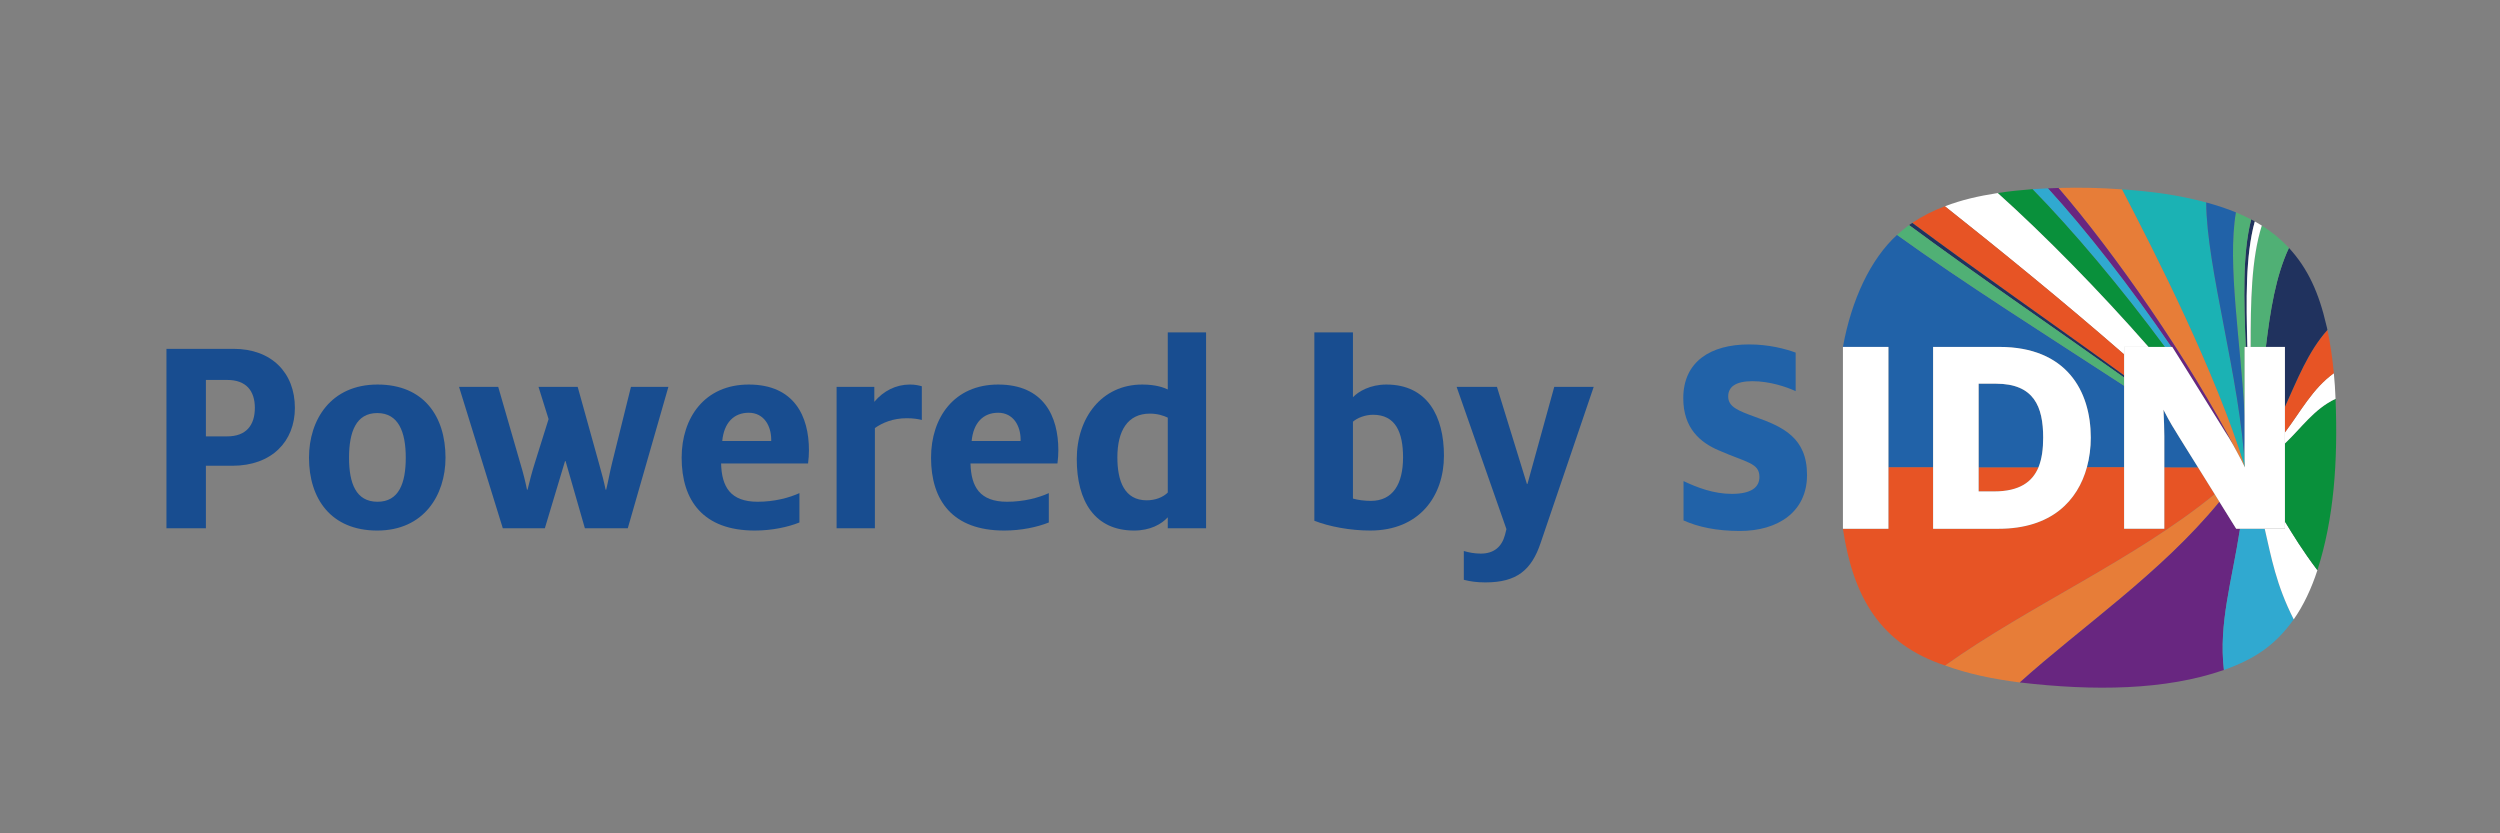 <?xml version="1.0" encoding="utf-8"?>
<!-- Generator: Adobe Illustrator 16.0.4, SVG Export Plug-In . SVG Version: 6.00 Build 0)  -->
<!DOCTYPE svg PUBLIC "-//W3C//DTD SVG 1.1//EN" "http://www.w3.org/Graphics/SVG/1.1/DTD/svg11.dtd">
<svg version="1.1" id="Layer_1" xmlns="http://www.w3.org/2000/svg" xmlns:xlink="http://www.w3.org/1999/xlink" x="0px" y="0px"
	 width="212.599px" height="70.866px" viewBox="0 0 212.599 70.866" enable-background="new 0 0 212.599 70.866"
	 xml:space="preserve">
<rect x="0" y="0" width="212.599" height="70.866" fill="#808080" stroke="none"/>
<g>
	<path fill="#184D90" d="M14.154,29.665h5.707c3.232,0,5.216,2.033,5.216,5.021c0,2.841-1.959,4.922-5.314,4.922H17.51v5.314h-3.355
		V29.665z M19.322,37.109c1.617,0,2.351-0.955,2.351-2.424c0-1.445-0.734-2.375-2.351-2.375H17.51v4.8H19.322z"/>
	<path fill="#184D90" d="M26.277,38.922c0-3.233,1.861-6.221,5.829-6.221c3.943,0,5.78,2.718,5.78,6.221
		c0,3.208-1.861,6.196-5.804,6.196S26.277,42.399,26.277,38.922z M34.506,38.922c0-2.18-0.612-3.796-2.424-3.796
		c-1.812,0-2.4,1.617-2.4,3.796s0.587,3.747,2.424,3.747C33.918,42.669,34.506,41.102,34.506,38.922z"/>
	<path fill="#184D90" d="M39.036,32.897h3.331l1.861,6.441c0.269,0.882,0.465,1.69,0.587,2.302h0.049
		c0.171-0.71,0.343-1.396,0.612-2.253l1.175-3.747l-0.857-2.743h3.331l1.812,6.515c0.245,0.857,0.441,1.616,0.563,2.229h0.049
		c0.171-0.686,0.294-1.445,0.515-2.327l1.592-6.417h3.184l-3.453,12.025h-3.649l-1.641-5.706h-0.049l-1.714,5.706h-3.576
		L39.036,32.897z"/>
	<path fill="#184D90" d="M57.967,38.922c0-3.404,1.959-6.221,5.706-6.221c3.87,0,5.119,2.694,5.119,5.584
		c0,0.294-0.024,0.784-0.074,1.126h-7.396c0.049,1.983,0.784,3.257,3.11,3.257c1.445,0,2.694-0.343,3.551-0.735v2.498
		c-0.98,0.392-2.327,0.686-3.796,0.686C59.804,45.118,57.967,42.571,57.967,38.922z M65.583,37.501v-0.123
		c0-1.151-0.612-2.278-1.91-2.278c-1.273,0-2.106,0.857-2.253,2.4H65.583z"/>
	<path fill="#184D90" d="M71.143,32.897h3.208v1.273c0.784-0.931,1.837-1.469,3.037-1.469c0.416,0,0.759,0.074,1.004,0.147v2.865
		c-0.294-0.073-0.71-0.147-1.273-0.147c-1.2,0-2.082,0.392-2.718,0.833v8.522h-3.257V32.897z"/>
	<path fill="#184D90" d="M79.176,38.922c0-3.404,1.959-6.221,5.706-6.221c3.87,0,5.119,2.694,5.119,5.584
		c0,0.294-0.024,0.784-0.074,1.126h-7.396c0.049,1.983,0.784,3.257,3.11,3.257c1.445,0,2.694-0.343,3.551-0.735v2.498
		c-0.979,0.392-2.327,0.686-3.796,0.686C81.013,45.118,79.176,42.571,79.176,38.922z M86.792,37.501v-0.123
		c0-1.151-0.612-2.278-1.91-2.278c-1.273,0-2.106,0.857-2.253,2.4H86.792z"/>
	<path fill="#184D90" d="M91.568,39.044c0-3.527,2.13-6.343,5.559-6.343c1.2,0,1.861,0.27,2.18,0.417v-4.849h3.257v16.653h-3.257
		v-0.931c-0.539,0.588-1.494,1.126-2.865,1.126C93.111,45.118,91.568,42.644,91.568,39.044z M99.307,41.885v-6.368
		c-0.343-0.171-0.881-0.343-1.518-0.343c-1.886,0-2.768,1.445-2.768,3.723c0,2.033,0.612,3.649,2.498,3.649
		C98.229,42.546,98.891,42.301,99.307,41.885z"/>
	<path fill="#184D90" d="M111.772,44.285V28.269h3.282v5.51c0.465-0.49,1.469-1.078,2.841-1.078c3.502,0,4.898,2.718,4.898,6.049
		c0,3.429-2.082,6.367-6.27,6.367C114.809,45.118,113.021,44.775,111.772,44.285z M119.315,38.897c0-2.131-0.637-3.625-2.547-3.625
		c-0.686,0-1.347,0.27-1.714,0.588v6.539c0.416,0.123,1.004,0.196,1.518,0.196C118.458,42.595,119.315,41.15,119.315,38.897z"/>
	<path fill="#184D90" d="M124.482,49.306v-2.449c0.417,0.123,0.906,0.221,1.445,0.221c1.126,0,1.788-0.588,2.057-1.592l0.123-0.49
		l-4.237-12.098h3.429l2.547,8.253h0.049l2.278-8.253h3.355l-4.506,13.25c-0.784,2.351-2.057,3.379-4.702,3.379
		C125.609,49.526,125.046,49.453,124.482,49.306z"/>
</g>
<path fill="#1BB2B4" d="M190.909,39.752c-2.513-8.159-7.555-18.056-10.458-23.649c2.713,0.191,4.852,0.495,7.165,1.113
	C187.638,22.751,190.484,32.218,190.909,39.752"/>
<path fill="#2162A8" d="M143.166,44.259v-3.348c1.145,0.543,2.559,1.088,4.101,1.088c1.638,0,2.354-0.545,2.354-1.439
	c0-1.191-1.065-1.214-3.449-2.256c-1.563-0.667-3.027-1.86-3.027-4.44c0-3.134,2.355-4.574,5.583-4.574
	c1.713,0,3.104,0.377,3.974,0.695v3.279c-0.799-0.375-2.233-0.848-3.675-0.848c-1.415,0-2.062,0.474-2.062,1.297
	c0,0.892,0.842,1.209,2.279,1.736c2.367,0.842,4.425,1.766,4.425,4.939c0,3.155-2.484,4.765-5.715,4.765
	C145.942,45.151,144.407,44.809,143.166,44.259"/>
<path fill="#2162A8" d="M180.633,39.738v-6.933c-6.617-4.312-13.742-8.814-19.309-12.829c-2.248,2.046-3.878,5.512-4.602,9.527
	h3.869v10.24c1.113,0,2.399,0,3.8,0v-10.24h5.64c5.684,0,7.768,3.721,7.768,7.715c0,0.841-0.106,1.706-0.33,2.52H180.633"/>
<path fill="#E75425" d="M186.916,39.743c-0.917,0-1.87,0-2.863-0.005v5.229h-3.426v-5.229h-3.159
	c-0.772,2.824-2.989,5.229-7.517,5.229h-5.561v-5.225c-1.4,0-2.687,0-3.8,0v5.225h-3.869c0.877,5.832,3.186,9.805,8.694,11.629
	c7.173-5.107,16.118-9.005,22.923-14.565L186.916,39.743z"/>
<path fill="#E77D38" d="M188.34,42.031c-6.806,5.56-15.75,9.458-22.923,14.565c1.92,0.701,3.994,1.138,6.345,1.439
	c5.292-4.765,11.98-9.274,16.977-15.361L188.34,42.031z"/>
<path fill="#682680" d="M190.49,44.967h-0.324l-1.427-2.293c-4.997,6.087-11.685,10.597-16.977,15.361
	c6.308,0.74,12.378,0.669,17.359-1.06C188.656,53.027,189.82,49.343,190.49,44.967"/>
<path fill="#30A9D0" d="M192.591,44.967h-2.102c-0.67,4.376-1.836,8.06-1.369,12.008c2.705-0.961,4.403-2.16,5.937-4.305
	C193.563,49.725,193.161,47.428,192.591,44.967"/>
<path fill="#FFFFFF" d="M194.308,44.355v0.612h-1.717c0.568,2.46,0.972,4.758,2.466,7.703c0.818-1.156,1.516-2.637,2.014-4.18
	C195.786,46.789,195.038,45.542,194.308,44.355"/>
<path fill="#09903B" d="M198.614,33.916c-1.845,0.876-2.874,2.44-4.306,3.794v6.641c0.73,1.191,1.478,2.438,2.763,4.141
	C198.478,44.086,198.824,39.273,198.614,33.916"/>
<path fill="#FFFFFF" d="M198.469,31.735c-1.825,1.318-2.827,3.275-4.161,5.034v0.945c1.432-1.352,2.46-2.923,4.306-3.799
	C198.581,33.118,198.543,32.508,198.469,31.735"/>
<path fill="#E75425" d="M197.923,28.056c-1.655,1.858-2.57,4.25-3.615,6.54v2.173c1.334-1.759,2.336-3.716,4.161-5.034
	C198.348,30.448,198.171,29.22,197.923,28.056"/>
<path fill="#20325E" d="M194.308,34.596c1.045-2.291,1.96-4.682,3.615-6.54c-0.042-0.228-0.032-0.154-0.087-0.382
	c-0.633-2.759-1.567-4.836-3.186-6.593c-1.131,2.41-1.592,5.37-1.962,8.421h1.62v4.79V34.596z"/>
<path fill="#50B075" d="M192.688,29.502c0.37-3.051,0.831-6.011,1.962-8.421c-0.672-0.722-1.433-1.354-2.308-1.897
	c-0.897,2.831-0.95,6.51-0.95,10.318H192.688z"/>
<path fill="#20325E" d="M191.12,29.502c-0.108-3.948-0.176-7.77,0.628-10.672c-0.182-0.097-0.119-0.069-0.309-0.166
	c-0.75,2.934-0.622,6.816-0.461,10.837H191.12z"/>
<path fill="#50B075" d="M190.881,29.502h0.096c-0.16-4.021-0.289-7.903,0.461-10.837c-0.369-0.191-0.889-0.442-1.297-0.605
	c-0.756,4.434,0.438,11.183,0.74,17.327V29.502z"/>
<path fill="#2162A8" d="M190.881,37.344v-1.957c-0.302-6.145-1.496-12.894-0.74-17.327c-0.811-0.333-1.612-0.596-2.526-0.844
	c0.022,5.535,2.875,15.002,3.293,22.536C190.854,39.057,190.881,37.995,190.881,37.344"/>
<path fill="#E77D38" d="M190.909,39.752c-2.513-8.159-7.555-18.056-10.458-23.649c-1.877-0.133-3.521-0.17-5.4-0.12
	c4.754,5.508,11.094,14.563,15.19,22.471C190.5,38.924,190.733,39.389,190.909,39.752"/>
<path fill="#682680" d="M175.05,15.983c-0.274,0.005-0.625,0.016-0.895,0.035c3.197,3.498,7.018,8.379,10.494,13.482h0.076
	l1.036,1.651l0,0l3.349,5.383c0,0,0.004,0.004,0.008,0.004l0.423,0.679c0.236,0.389,0.481,0.816,0.699,1.237
	C186.144,30.547,179.804,21.491,175.05,15.983"/>
<path fill="#30A9D0" d="M184.649,29.502c-3.476-5.105-7.297-9.987-10.494-13.484c-0.532,0.021-0.789,0.035-1.312,0.069
	c3.46,3.539,7.536,8.375,11.256,13.416H184.649z"/>
<path fill="#09903B" d="M184.099,29.502c-3.722-5.041-7.796-9.876-11.256-13.416c-1.047,0.081-1.975,0.177-2.956,0.329
	c3.986,3.583,8.581,8.253,12.821,13.086H184.099z"/>
<path fill="#FFFFFF" d="M180.633,29.502h2.075c-4.24-4.833-8.835-9.504-12.821-13.086c-1.708,0.267-3.072,0.586-4.494,1.125
	c4.654,3.695,10.113,8.124,15.24,12.597V29.502z"/>
<path fill="#E75425" d="M180.633,30.137c-5.127-4.473-10.585-8.901-15.24-12.597c-1.016,0.379-1.943,0.851-2.774,1.414
	c5.326,3.974,11.896,8.524,18.014,12.97V30.137z"/>
<path fill="#20325E" d="M180.633,31.924c-6.118-4.445-12.688-8.996-18.014-12.97c-0.168,0.115-0.111,0.076-0.274,0.187
	c5.379,3.985,12.067,8.545,18.288,12.965V31.924z"/>
<path fill="#FFFFFF" d="M191.393,29.502c0-3.808,0.053-7.487,0.95-10.318c-0.176-0.11-0.41-0.249-0.595-0.354
	c-0.799,2.902-0.736,6.724-0.632,10.672H191.393z"/>
<path fill="#2162A8" d="M186.916,39.743l-1.573-2.525c-0.417-0.655-0.904-1.465-1.234-2.125c-0.043-0.085-0.091-0.177-0.131-0.255
	c0.008,0.058,0.008,0.12,0.011,0.173c0.029,0.662,0.063,1.43,0.063,2.085v2.642C185.046,39.743,185.999,39.743,186.916,39.743"/>
<path fill="#50B075" d="M180.633,32.106c-6.221-4.42-12.909-8.98-18.288-12.965c-0.326,0.234-0.73,0.572-1.021,0.834
	c5.567,4.015,12.692,8.518,19.309,12.829V32.106z"/>
<path fill="#E75425" d="M173.352,39.738c-1.742,0-3.455,0-5.089,0.005v2.046h1.316C171.735,41.789,172.835,40.982,173.352,39.738"/>
<path fill="#2162A8" d="M169.728,32.628h-1.466v7.11h5.089c0.292-0.708,0.401-1.568,0.401-2.52
	C173.752,34.589,172.979,32.628,169.728,32.628"/>
<path fill="#FFFFFF" d="M180.633,31.924v-1.787v-0.635h2.075h1.391h0.55h0.076l1.032,1.646l3.353,5.386l0.002,0.014l0.429,0.669
	c0.236,0.389,0.481,0.816,0.699,1.237c0.26,0.469,0.493,0.934,0.668,1.297c-0.053-0.695-0.028-1.757-0.028-2.408v-1.957v-5.885
	h0.096h0.139h0.277h1.296h1.62v4.79v0.304v2.173v0.941v6.641v0.616h-1.717h-2.102h-0.324l-1.427-2.293l-0.398-0.644l-1.424-2.288
	l-1.573-2.525c-0.417-0.655-0.904-1.465-1.234-2.125c-0.043-0.085-0.091-0.177-0.131-0.25c0.008,0.053,0.008,0.115,0.011,0.168
	c0.029,0.662,0.063,1.43,0.063,2.085v2.642v5.229h-3.42v-5.229v-6.933v-0.699V31.924z"/>
<rect x="156.722" y="29.502" fill="#FFFFFF" width="3.869" height="15.465"/>
<path fill="#FFFFFF" d="M173.352,39.738c-0.517,1.244-1.617,2.051-3.773,2.051h-1.316v-2.051v-7.11h1.466
	c3.251,0,4.022,1.961,4.022,4.59C173.75,38.167,173.644,39.03,173.352,39.738 M170.03,29.502h-5.64v10.24v5.225h5.561
	c4.528,0,6.744-2.405,7.517-5.229c0.224-0.814,0.33-1.679,0.33-2.52C177.798,33.223,175.714,29.502,170.03,29.502"/>
</svg>
